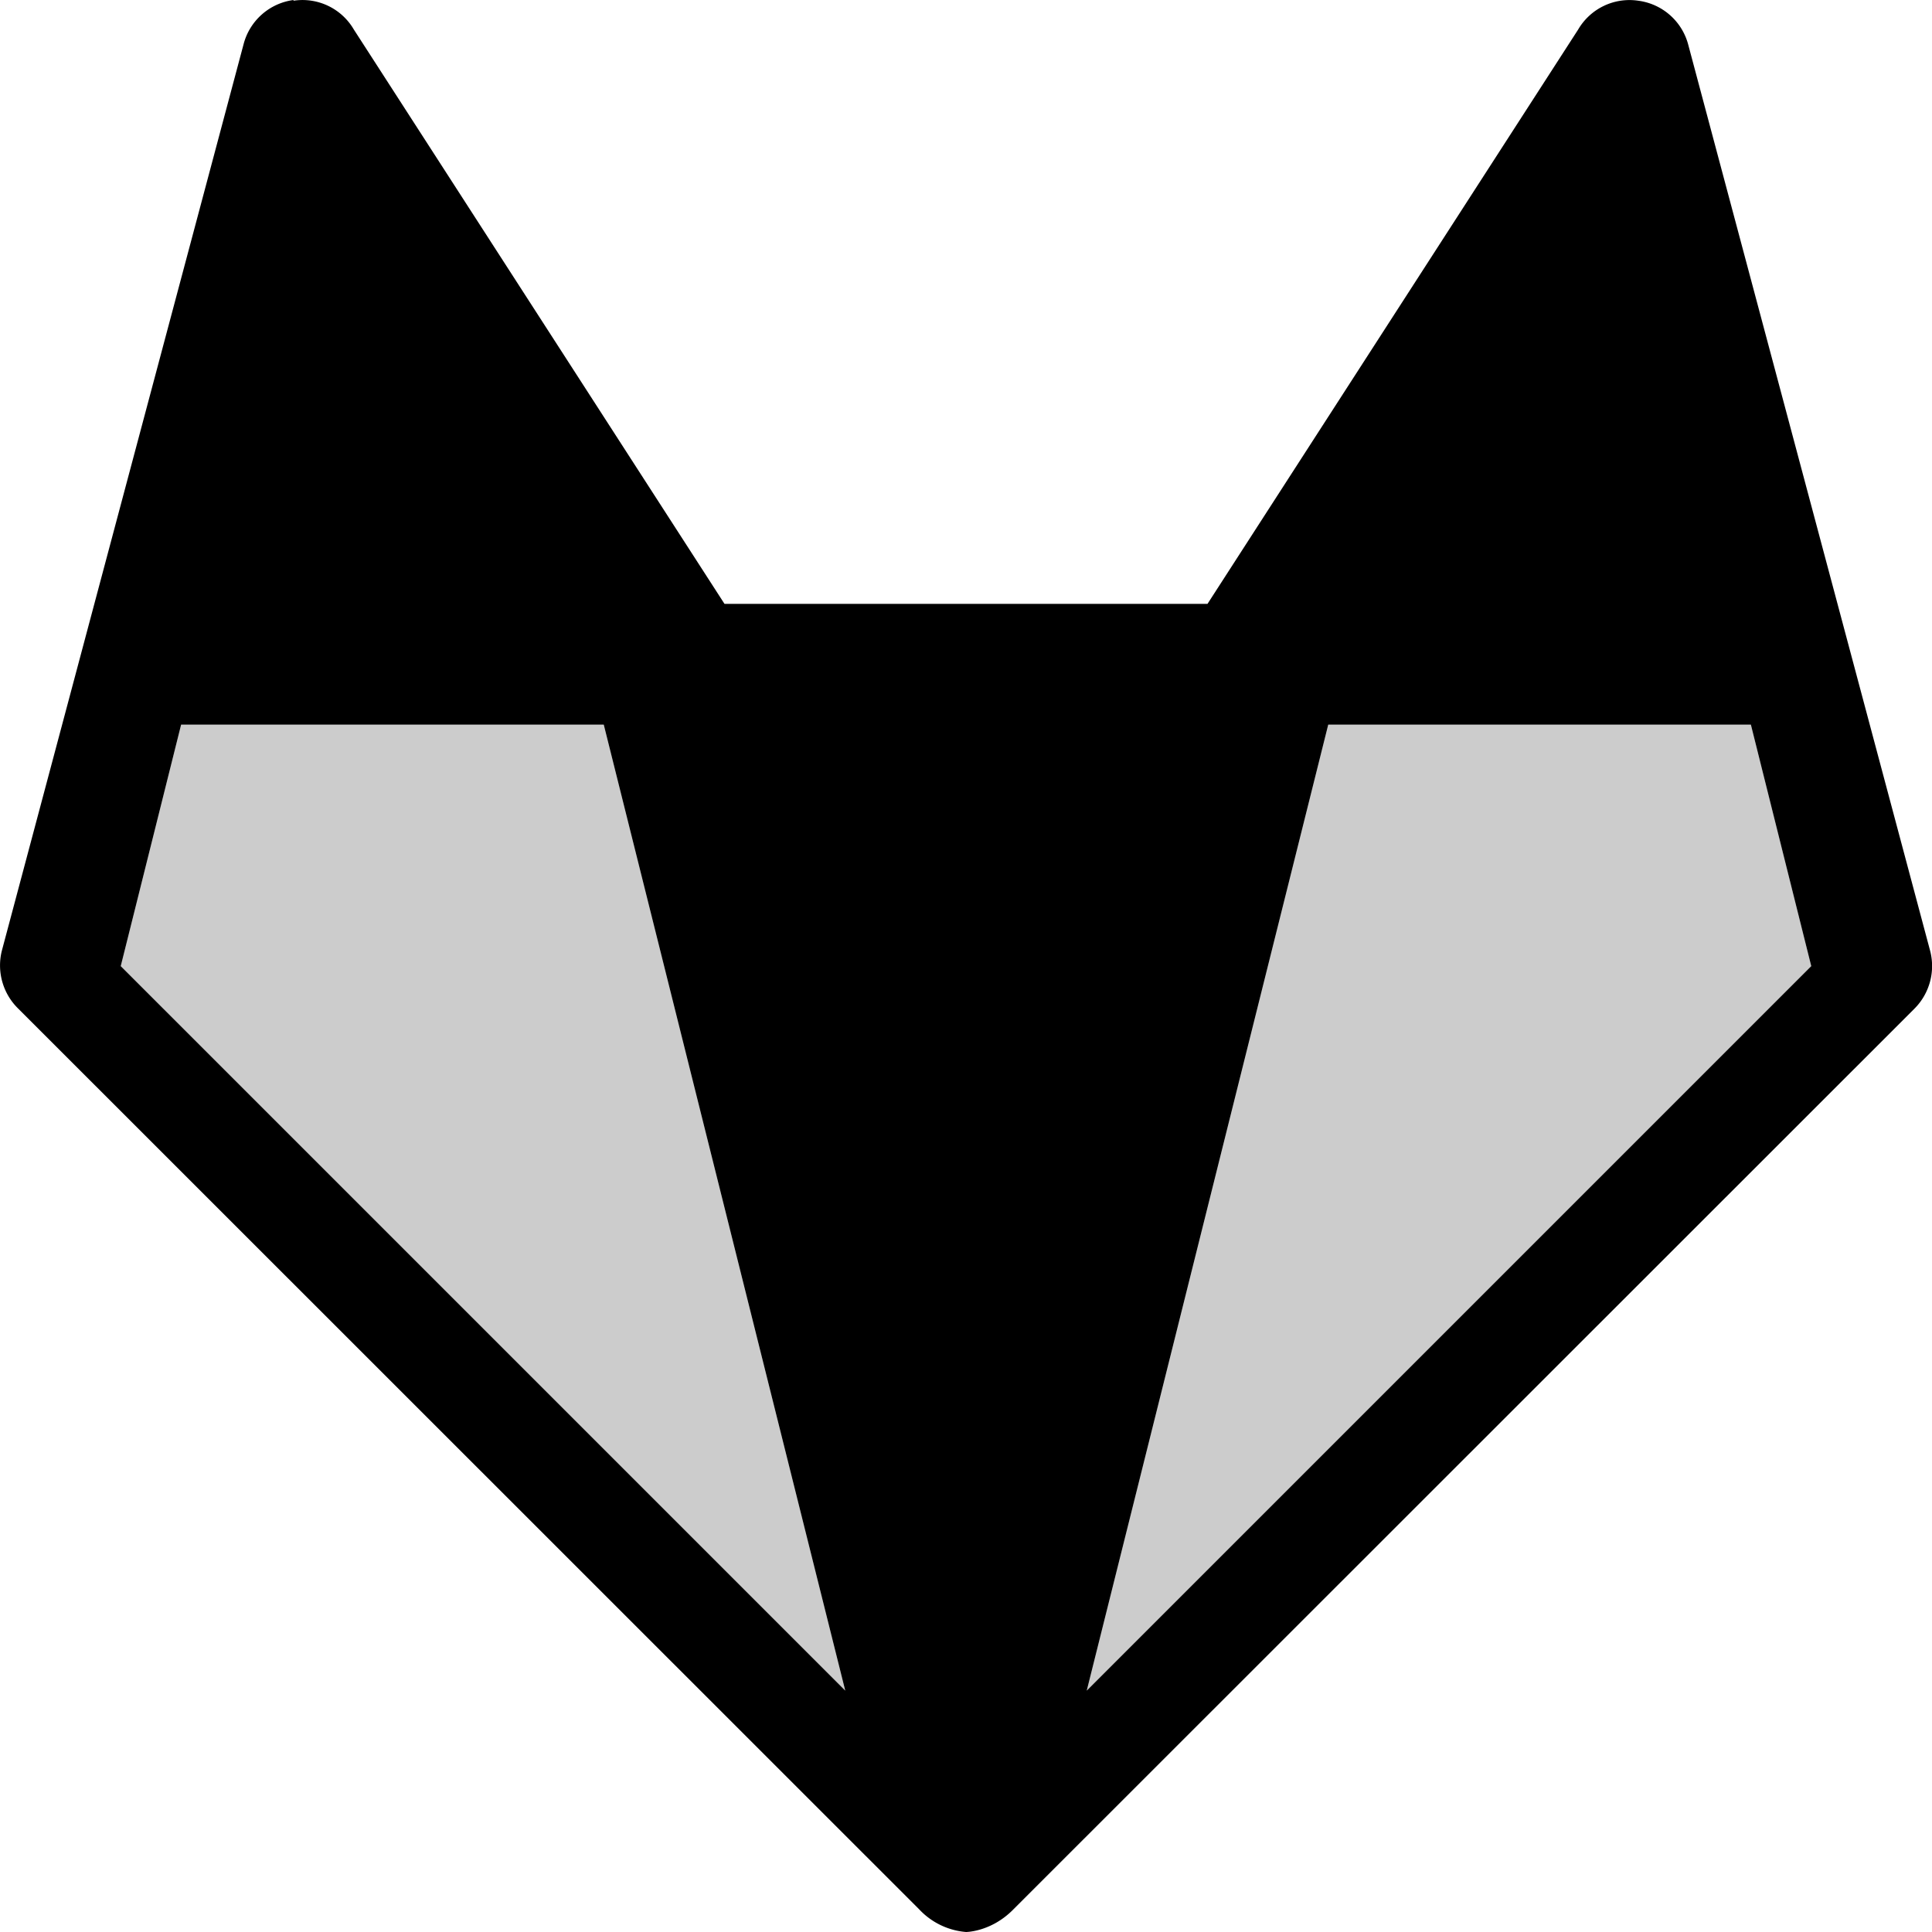 <svg xmlns="http://www.w3.org/2000/svg" viewBox="0 0 16 16">
    <path d="M1.5 6.001l-.5 2 6 6-2-8zm9.5 0l-2 8 6-6-.5-2z" opacity=".2"/>
    <path d="M2.431 0a.495.495 0 0 0-.414.367l-2 7.5a.5.5 0 0 0 .13.482l7.466 7.464A.597.597 0 0 0 8 16s.205 0 .387-.182l7.467-7.464a.5.5 0 0 0 .13-.482L13.982.373a.494.494 0 0 0-.414-.367.492.492 0 0 0-.498.238L10 5.001H6L2.93.244A.492.492 0 0 0 2.43.006zM1.5 6.001H5l2 8-6-6zm9.5 0h3.5l.5 2-6 6z"/>
</svg>
